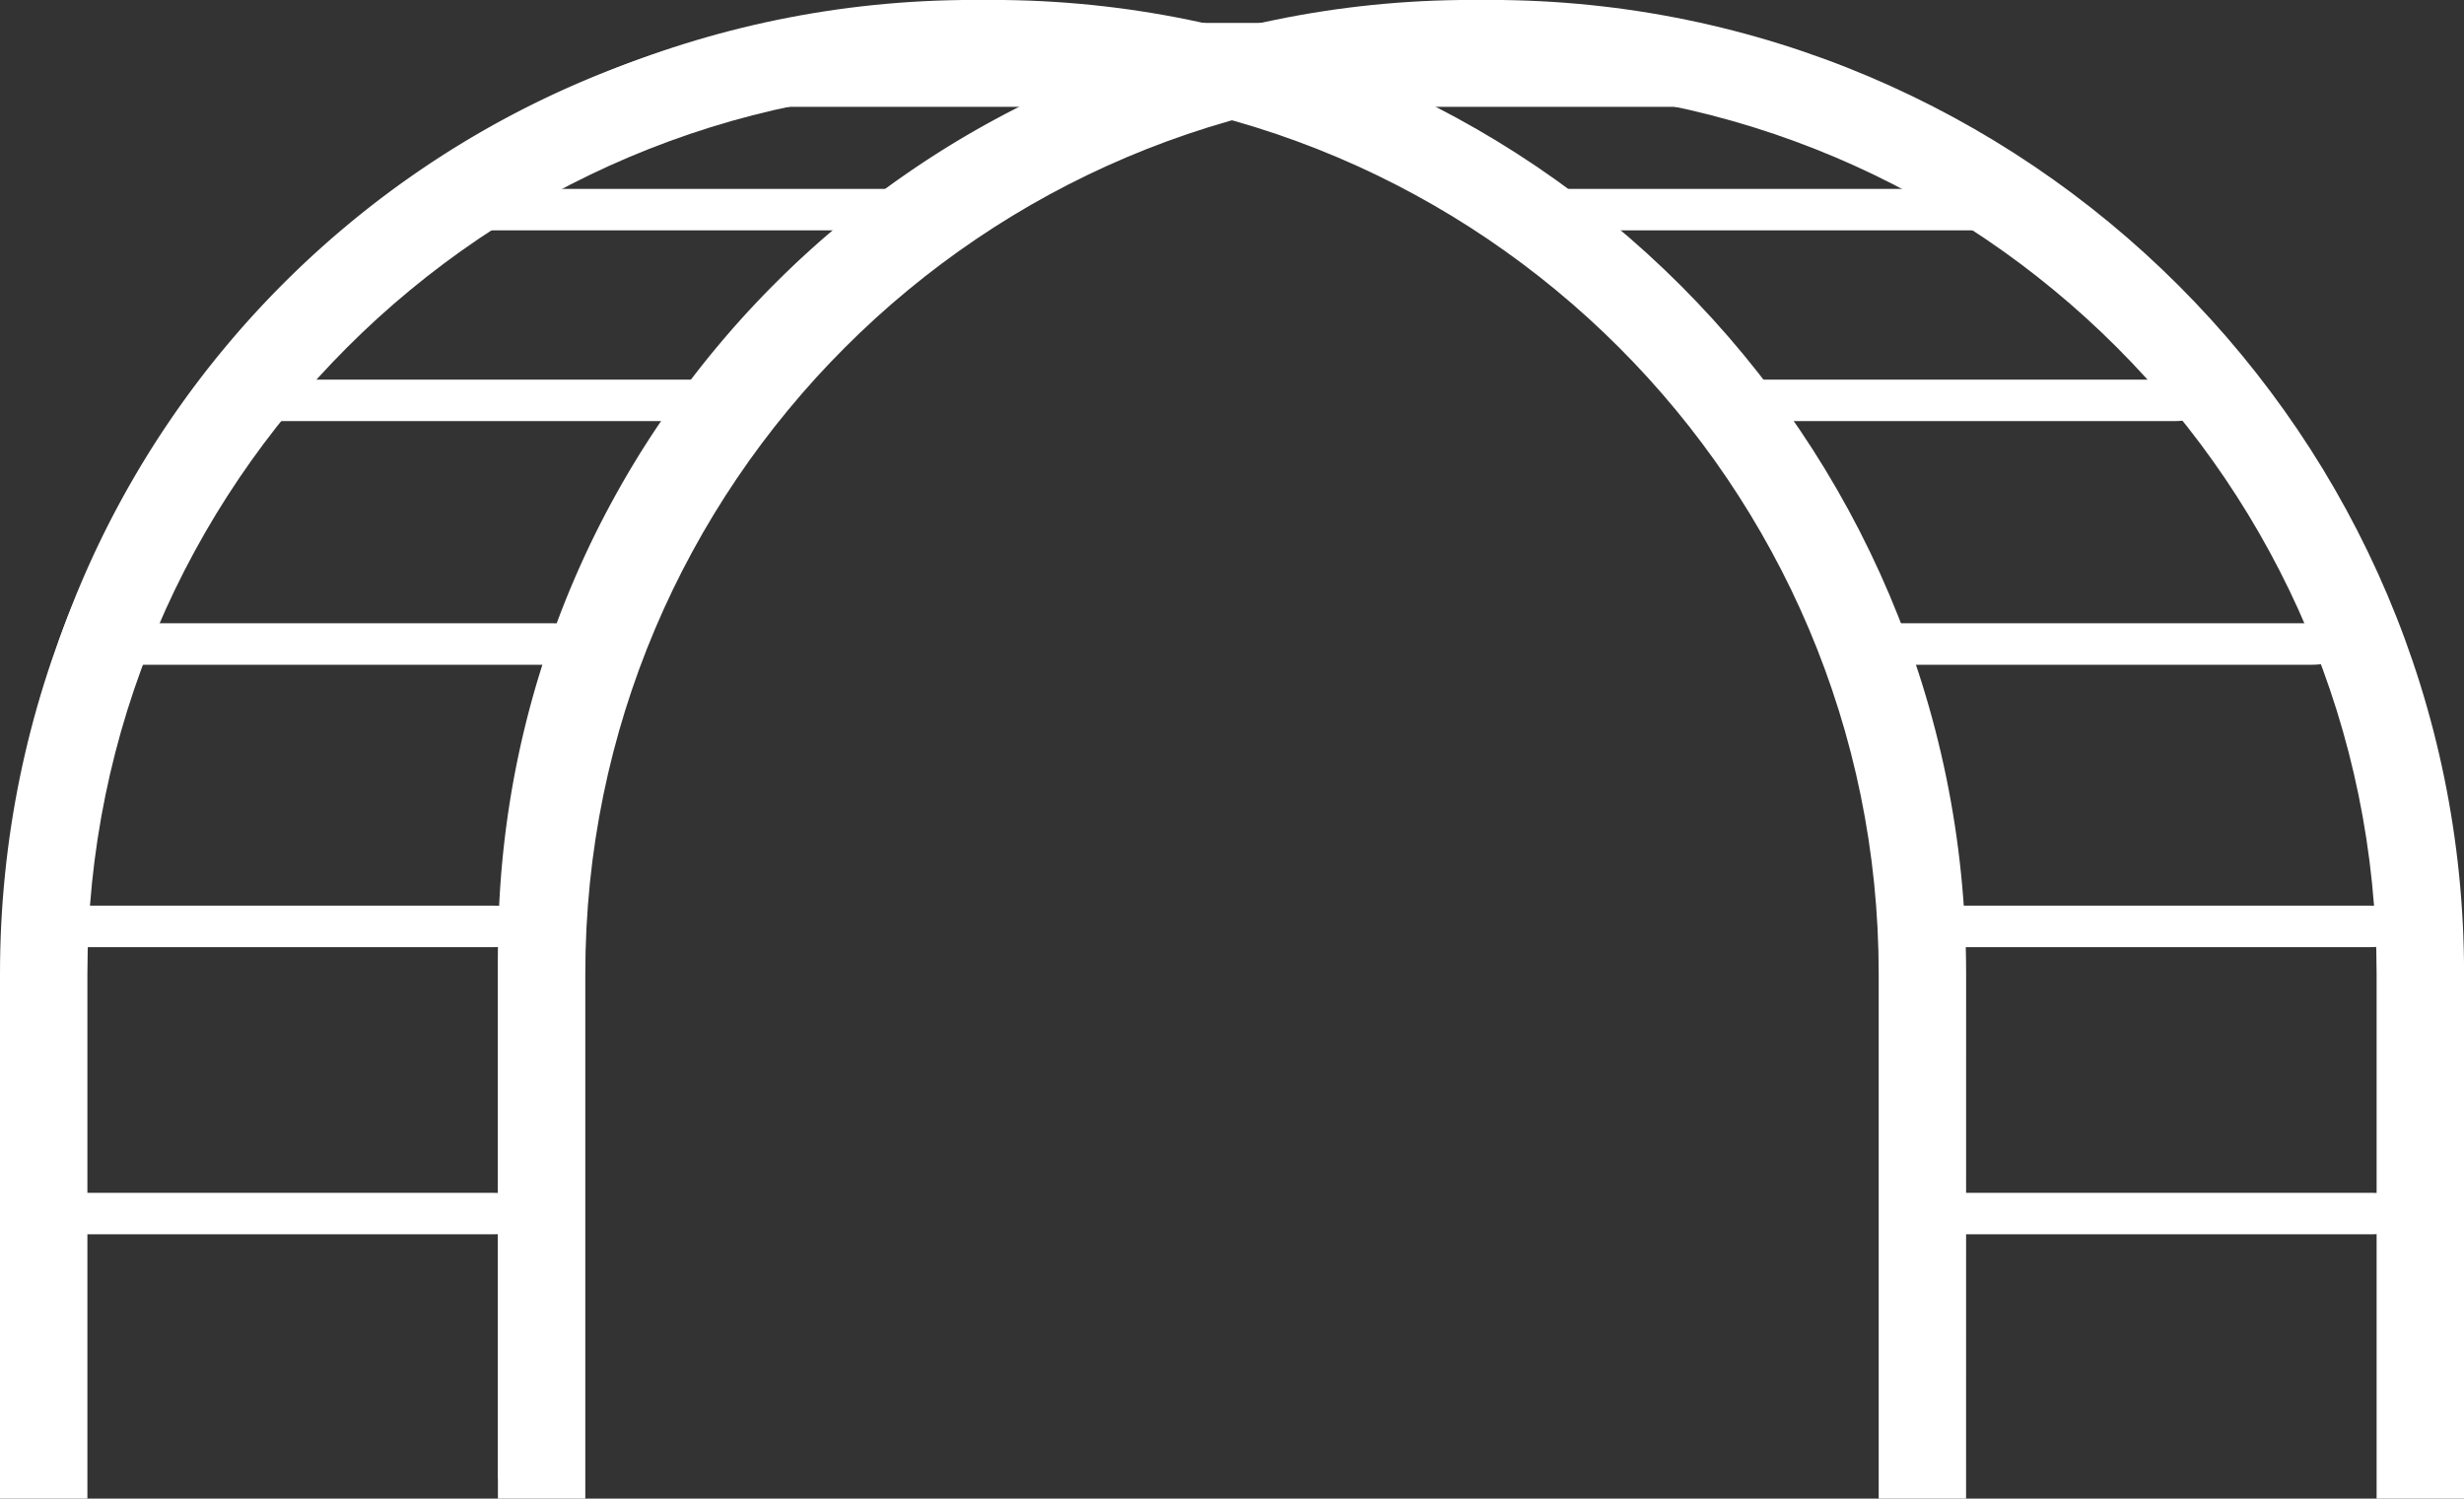 <svg id="Layer_1" data-name="Layer 1" xmlns="http://www.w3.org/2000/svg" viewBox="0 0 2052.34 1248.32"><rect x="0" y="0" width="2052.34" height="1248.32" fill="#333333" stroke="none"/><defs><style>.cls-1{fill:#fff;}</style></defs><path class="cls-1" d="M2186.6,1875.92h-72.78V1438.56c0-407-331.14-738.17-738.2-738.17H1360c-407.05,0-738.2,331.14-738.2,738.17v437.36H549V1438.56c0-447.16,363.82-811,811-811h15.64c447.17,0,811,363.8,811,811Z" transform="translate(-549 -627.6)"/><path class="cls-1" d="M566.56,1869.19a12.12,12.12,0,0,1-12.13-12.13V1419.73C554.43,985.92,907.34,633,1341.12,633h15.66a12.13,12.13,0,1,1,0,24.26h-15.66c-420.41,0-762.43,342-762.43,762.46v437.33A12.12,12.12,0,0,1,566.56,1869.19Z" transform="translate(-549 -627.6)"/><path class="cls-1" d="M613.32,1621.2H959.63c18.9,0,34.21,7.66,34.21,17.1v.35c0,9.45-15.31,17.11-34.21,17.11H613.32c-18.89,0-34.21-7.66-34.21-17.11v-.35C579.11,1628.86,594.43,1621.2,613.32,1621.2Z" transform="translate(-549 -627.6)"/><path class="cls-1" d="M614.31,1382h346.3c18.9,0,34.22,7.66,34.22,17.1v.35c0,9.45-15.32,17.11-34.22,17.11H614.31c-18.9,0-34.22-7.66-34.22-17.11v-.35C580.09,1389.61,595.41,1382,614.31,1382Z" transform="translate(-549 -627.6)"/><path class="cls-1" d="M663.38,1146.77h346.3c18.9,0,34.22,7.66,34.22,17.11v.34c0,9.45-15.32,17.11-34.22,17.11H663.38c-18.9,0-34.22-7.66-34.22-17.11v-.34C629.16,1154.43,644.48,1146.77,663.38,1146.77Z" transform="translate(-549 -627.6)"/><path class="cls-1" d="M778,943.82h346.3c18.9,0,34.21,7.66,34.21,17.11v.34c0,9.45-15.31,17.11-34.21,17.11H778c-18.9,0-34.22-7.66-34.22-17.11v-.34C743.73,951.48,759.05,943.82,778,943.82Z" transform="translate(-549 -627.6)"/><path class="cls-1" d="M946.17,784.93h346.3c18.9,0,34.22,7.66,34.22,17.11v.34c0,9.45-15.32,17.11-34.22,17.11H946.17c-18.9,0-34.22-7.66-34.22-17.11V802C912,792.59,927.27,784.93,946.17,784.93Z" transform="translate(-549 -627.6)"/><path class="cls-1" d="M1156.19,682h346.3c18.9,0,34.22,7.66,34.22,17.11v.34c0,9.45-15.32,17.11-34.22,17.11h-346.3c-18.9,0-34.22-7.66-34.22-17.11v-.34C1122,689.62,1137.29,682,1156.19,682Z" transform="translate(-549 -627.6)"/><path class="cls-1" d="M1395.74,646.7H1742c18.9,0,34.22,7.66,34.22,17.11v.35c0,9.45-15.32,17.11-34.22,17.11h-346.3c-18.9,0-34.22-7.66-34.22-17.11v-.35C1361.52,654.36,1376.84,646.7,1395.74,646.7Z" transform="translate(-549 -627.6)"/><path class="cls-1" d="M1635.28,682h346.3c18.9,0,34.22,7.66,34.22,17.11v.34c0,9.45-15.32,17.11-34.22,17.11h-346.3c-18.9,0-34.22-7.66-34.22-17.11v-.34C1601.06,689.62,1616.38,682,1635.28,682Z" transform="translate(-549 -627.6)"/><path class="cls-1" d="M1845.3,784.93h346.31c18.89,0,34.22,7.66,34.22,17.11v.34c0,9.45-15.33,17.11-34.22,17.11H1845.3c-18.89,0-34.21-7.66-34.21-17.11V802C1811.09,792.59,1826.41,784.93,1845.3,784.93Z" transform="translate(-549 -627.6)"/><path class="cls-1" d="M2013.52,943.82h346.31c18.89,0,34.21,7.66,34.21,17.11v.34c0,9.45-15.32,17.11-34.21,17.11H2013.52c-18.89,0-34.21-7.66-34.21-17.11v-.34C1979.31,951.48,1994.63,943.82,2013.52,943.82Z" transform="translate(-549 -627.6)"/><path class="cls-1" d="M2128.09,1146.77H2474.4c18.89,0,34.21,7.66,34.21,17.11v.34c0,9.45-15.32,17.11-34.21,17.11H2128.09c-18.89,0-34.21-7.66-34.21-17.11v-.34C2093.88,1154.43,2109.2,1146.77,2128.09,1146.77Z" transform="translate(-549 -627.6)"/><path class="cls-1" d="M2177.17,1382h346.3c18.9,0,34.21,7.66,34.21,17.1v.35c0,9.45-15.31,17.11-34.21,17.11h-346.3c-18.9,0-34.22-7.66-34.22-17.11v-.35C2143,1389.61,2158.27,1382,2177.17,1382Z" transform="translate(-549 -627.6)"/><path class="cls-1" d="M2178.15,1621.2h346.3c18.9,0,34.22,7.66,34.22,17.1v.35c0,9.45-15.32,17.11-34.22,17.11h-346.3c-18.9,0-34.22-7.66-34.22-17.11v-.35C2143.93,1628.86,2159.25,1621.2,2178.15,1621.2Z" transform="translate(-549 -627.6)"/><path class="cls-1" d="M2601.34,1875.92h-72.79V1438.56c0-407-331.14-738.17-738.17-738.17h-15.66c-407.06,0-738.2,331.14-738.2,738.17v437.36H963.73V1438.56c0-447.16,363.82-811,811-811h15.66c447.16,0,811,363.8,811,811Z" transform="translate(-549 -627.6)"/><path class="cls-1" d="M976,1869.19a12.12,12.12,0,0,1-12.13-12.13V1419.73c0-433.81,352.92-786.72,786.7-786.72h15.66a12.13,12.13,0,0,1,0,24.26h-15.66c-420.42,0-762.44,342-762.44,762.46v437.33A12.12,12.12,0,0,1,976,1869.19Z" transform="translate(-549 -627.6)"/></svg>